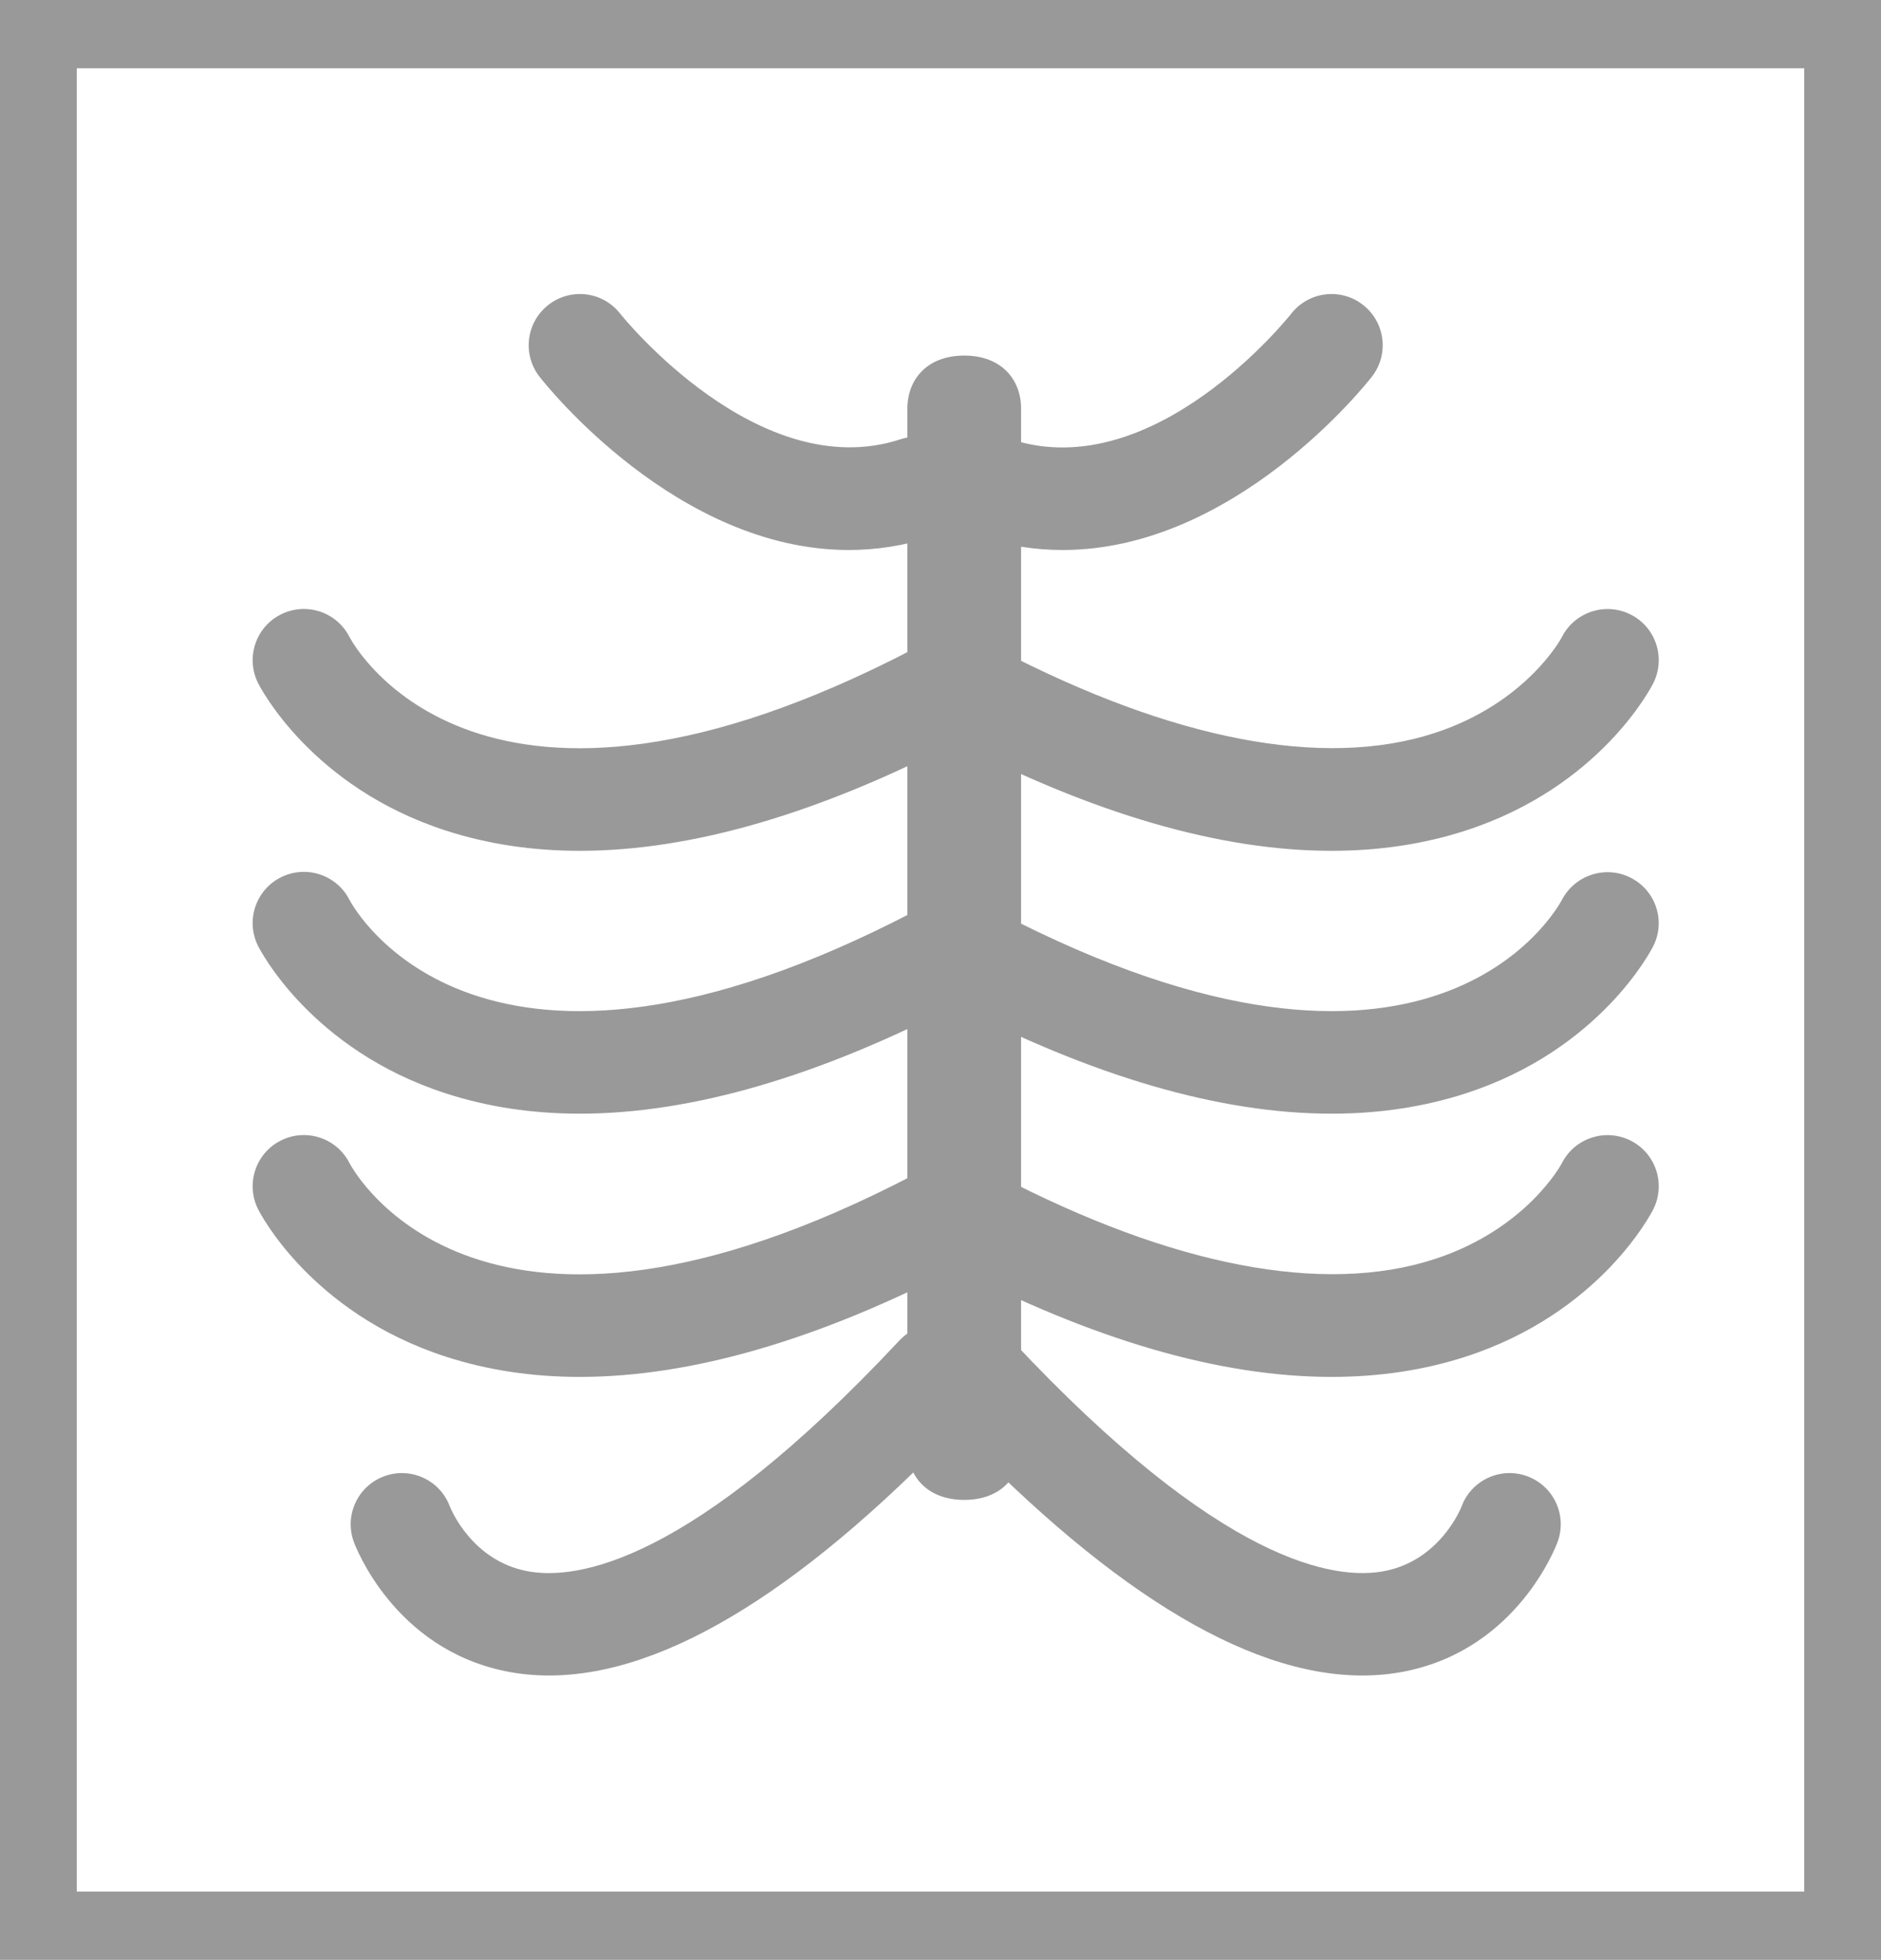 <?xml version="1.0" encoding="utf-8"?>
<!-- Generator: Adobe Illustrator 20.1.0, SVG Export Plug-In . SVG Version: 6.00 Build 0)  -->
<svg version="1.1" id="Layer_1" xmlns="http://www.w3.org/2000/svg" xmlns:xlink="http://www.w3.org/1999/xlink" x="0px" y="0px"
	 viewBox="0 0 66.17 68.943" style="enable-background:new 0 0 66.17 68.943;" xml:space="preserve">
<style type="text/css">
	.st0{fill:#6D6D6D;}
	.st1{fill:#DEDEDE;stroke:#DEDEDE;stroke-miterlimit:10;}
	.st2{fill:#74CCD1;}
	.st3{fill:#3C8E92;}
	.st4{fill:#1D4346;}
	.st5{opacity:0.42;fill:#5D5D5D;}
	.st6{fill:#87BA27;}
	.st7{fill:#5D5D5D;}
	.st8{fill:none;stroke:#FFA543;stroke-miterlimit:10;}
	.st9{fill:#FFA543;}
	.st10{fill:#FFFFFF;}
	.st11{fill:#C6C6C6;}
	.st12{fill:#CCCCCC;}
	.st13{fill:#FFFFFF;stroke:#87BA27;stroke-miterlimit:10;}
	.st14{fill:#FFFFFF;stroke:#FFFFFF;stroke-miterlimit:10;}
	.st15{fill:#AFAFAF;}
	.st16{display:none;fill:#3D3A38;}
	.st17{fill:#3D3A38;}
	.st18{fill:#777777;}
	.st19{fill:#98C92D;}
	.st20{fill:#FFFDFD;}
	.st21{fill:#1FE5FF;}
	.st22{fill:#7F7F7F;}
	.st23{fill:#34E5D7;}
	.st24{fill:#FFC33E;}
	.st25{fill:#ED5259;}
	.st26{fill:none;stroke:#FF931E;stroke-miterlimit:10;}
	.st27{fill:#6C951F;}
	.st28{fill:#CFCFCF;}
	.st29{fill:#1E3B50;}
	.st30{fill:#00918A;}
	.st31{fill:#006682;}
	.st32{fill:#05CCAA;}
	.st33{fill:#8AE295;}
	.st34{fill:#CFF487;}
	.st35{fill-rule:evenodd;clip-rule:evenodd;fill:#FFFFFF;}
	.st36{fill-rule:evenodd;clip-rule:evenodd;fill:#3D3A38;}
	.st37{fill:#999999;}
	.st38{opacity:0.81;}
	.st39{fill:#9E9E9E;}
	.st40{fill:#707070;}
	.st41{fill:#3E4095;}
	.st42{fill:#FEFEFE;}
	.st43{fill:#00AEEE;}
	.st44{fill:#F2F2F2;}
	.st45{fill:#E4E4E4;}
	.st46{fill:#7A7A7A;}
	.st47{fill:#8E8E8E;}
	.st48{fill:#C0C0C0;}
	.st49{fill:#A0A0A0;}
	.st50{fill:#DFDFDF;}
	.st51{fill:#DCDCDC;}
	.st52{fill:#BDBDBD;}
	.st53{fill:#D0D0D0;}
	.st54{fill:#D5D5D5;}
	.st55{fill:#FFFFFF;stroke:#FFFFFF;stroke-width:4;stroke-linecap:round;stroke-linejoin:round;stroke-miterlimit:10;}
	.st56{fill:none;stroke:#FFFFFF;stroke-width:4;stroke-linecap:round;stroke-linejoin:round;stroke-miterlimit:10;}
	.st57{fill:#4AAFAF;}
	.st58{opacity:0.74;}
	.st59{fill:#CBCBCB;}
	.st60{opacity:0.12;fill:#DEDEDE;}
	.st61{opacity:0.12;}
	.st62{fill:#DEDEDE;}
	.st63{fill:none;stroke:#51BFC5;stroke-width:2;stroke-miterlimit:10;}
	.st64{fill:none;stroke:#51BFC5;stroke-width:3;stroke-linecap:round;stroke-linejoin:round;stroke-miterlimit:10;}
	.st65{opacity:0.6;fill:#00FFFF;}
	.st66{fill:none;stroke:#4AAFAF;stroke-width:5;stroke-linecap:round;stroke-linejoin:round;stroke-miterlimit:10;}
	.st67{fill:none;stroke:#FFFFFF;stroke-miterlimit:10;}
	.st68{fill:none;stroke:#7A828C;stroke-miterlimit:10;}
	.st69{opacity:0.52;}
	.st70{fill:#778E90;}
	.st71{fill:#1E4749;}
	.st72{fill:#F7F7F7;}
	.st73{fill:#142E30;}
	.st74{fill:#2E6C6F;}
	.st75{fill:#3A5152;}
	.st76{fill:#C9C9C9;stroke:#DEDEDE;stroke-miterlimit:10;}
	.st77{opacity:0.35;fill:#DEDEDE;}
	.st78{opacity:0.35;}
	.st79{fill:none;stroke:#FFFFFF;stroke-width:12;stroke-linecap:round;stroke-linejoin:round;stroke-miterlimit:10;}
	.st80{opacity:0.2;fill:#51BFC5;}
	.st81{fill:#3A3A3A;}
	.st82{fill:#257478;}
	.st83{fill:#1C575A;}
	.st84{fill:#3D8F94;}
	.st85{fill:#AAAAAA;}
	.st86{fill:none;stroke:#FFFFFF;stroke-width:4;stroke-miterlimit:10;}
</style>
<g>
	<g>
		<path class="st37" d="M66.17,68.943H0V0h66.17V68.943z M2.701,66.542H63.47V2.401H2.701V66.542z"/>
	</g>
	<g>
		<g>
			<path class="st37" d="M20.398,29.93c-1.675,0-3.249-0.237-4.717-0.713c-4.729-1.532-6.529-5.039-6.603-5.188
				c-0.444-0.89-0.084-1.972,0.805-2.416c0.886-0.441,1.96-0.089,2.409,0.791c0.197,0.375,4.654,8.338,19.829,0.434
				c0.883-0.458,1.97-0.117,2.429,0.764c0.46,0.882,0.117,1.97-0.764,2.429C28.806,28.627,24.323,29.93,20.398,29.93z"/>
		</g>
		<g>
			<path class="st37" d="M29.859,19.348c-6.046,0-10.658-5.81-10.879-6.095c-0.612-0.784-0.472-1.917,0.312-2.528
				c0.784-0.612,1.913-0.474,2.526,0.311c0.077,0.097,4.862,6.043,9.852,4.42c0.95-0.313,1.962,0.21,2.27,1.154
				c0.308,0.946-0.208,1.961-1.154,2.27C31.783,19.206,30.803,19.348,29.859,19.348z"/>
		</g>
		<g>
			<path class="st37" d="M20.398,39.177c-1.676,0-3.25-0.238-4.717-0.714c-4.729-1.532-6.529-5.038-6.603-5.186
				c-0.444-0.89-0.084-1.971,0.805-2.416c0.886-0.441,1.959-0.089,2.409,0.791c0.197,0.374,4.654,8.34,19.829,0.433
				c0.883-0.458,1.97-0.116,2.429,0.764c0.46,0.882,0.117,1.97-0.764,2.429C28.805,37.873,24.323,39.177,20.398,39.177z"/>
		</g>
		<g>
			<path class="st37" d="M20.398,48.437c-1.676,0-3.25-0.237-4.717-0.713c-4.729-1.532-6.529-5.039-6.603-5.188
				c-0.444-0.89-0.084-1.972,0.805-2.416c0.886-0.441,1.96-0.089,2.409,0.791c0.2,0.379,4.658,8.339,19.829,0.433
				c0.883-0.458,1.97-0.117,2.429,0.764c0.46,0.882,0.117,1.97-0.764,2.429C28.805,47.134,24.323,48.437,20.398,48.437z"/>
		</g>
		<g>
			<path class="st37" d="M19.317,58.941c-0.526,0-1.039-0.05-1.537-0.152c-3.926-0.801-5.279-4.399-5.334-4.551
				c-0.341-0.934,0.141-1.968,1.075-2.308c0.93-0.339,1.957,0.135,2.302,1.06c0.043,0.109,0.781,1.906,2.717,2.279
				c1.741,0.338,5.767-0.273,13.097-8.111c0.681-0.728,1.821-0.764,2.545-0.086c0.727,0.68,0.764,1.819,0.086,2.545
				C28.473,55.814,23.453,58.941,19.317,58.941z"/>
		</g>
		<g>
			<path class="st37" d="M46.841,29.93c-3.925,0-8.407-1.302-13.388-3.898c-0.882-0.46-1.224-1.547-0.764-2.429
				c0.46-0.882,1.546-1.223,2.429-0.764c6.131,3.195,11.431,4.216,15.331,2.953c3.257-1.056,4.479-3.349,4.491-3.373
				c0.445-0.889,1.528-1.246,2.416-0.805c0.89,0.444,1.25,1.526,0.805,2.416c-0.074,0.149-1.873,3.655-6.603,5.188
				C50.091,29.693,48.517,29.93,46.841,29.93z"/>
		</g>
		<g>
			<path class="st37" d="M37.382,19.348c-0.946,0-1.925-0.142-2.928-0.469c-0.946-0.307-1.462-1.324-1.154-2.27
				c0.307-0.945,1.321-1.468,2.27-1.154c5.048,1.648,9.802-4.358,9.851-4.417c0.612-0.785,1.743-0.926,2.526-0.313
				c0.784,0.611,0.925,1.742,0.313,2.526C48.038,13.538,43.426,19.348,37.382,19.348z"/>
		</g>
		<g>
			<path class="st37" d="M46.841,39.177c-3.925,0-8.407-1.304-13.388-3.899c-0.882-0.46-1.224-1.547-0.764-2.429
				c0.46-0.88,1.546-1.223,2.429-0.764c15.202,7.921,19.648-0.089,19.83-0.435c0.46-0.872,1.538-1.222,2.421-0.771
				c0.878,0.45,1.233,1.516,0.792,2.399c-0.074,0.149-1.873,3.654-6.603,5.186C50.091,38.939,48.517,39.177,46.841,39.177z"/>
		</g>
		<g>
			<path class="st37" d="M46.841,48.437c-3.925,0-8.407-1.302-13.388-3.899c-0.882-0.46-1.224-1.547-0.764-2.429
				c0.46-0.882,1.546-1.223,2.429-0.764c6.131,3.196,11.431,4.215,15.331,2.953c3.257-1.055,4.479-3.348,4.491-3.372
				c0.445-0.889,1.528-1.247,2.416-0.805c0.89,0.444,1.25,1.526,0.805,2.416c-0.074,0.149-1.873,3.655-6.603,5.188
				C50.091,48.201,48.517,48.437,46.841,48.437z"/>
		</g>
		<g>
			<path class="st37" d="M47.923,58.941c-4.137,0-9.156-3.128-14.953-9.325c-0.679-0.726-0.641-1.865,0.086-2.545
				c0.726-0.679,1.864-0.642,2.545,0.086c7.37,7.879,11.389,8.46,13.14,8.103c1.943-0.396,2.664-2.237,2.671-2.256
				c0.34-0.933,1.373-1.415,2.308-1.075c0.934,0.34,1.416,1.374,1.075,2.308c-0.055,0.152-1.408,3.75-5.334,4.551
				C48.963,58.891,48.45,58.941,47.923,58.941z"/>
		</g>
	</g>
	<g>
		<g>
			<path class="st37" d="M33.92,52.764c-1.303,0-2-0.837-2-1.869V14.377c0-1.032,0.697-1.869,2-1.869s2,0.837,2,1.869v36.517
				C35.92,51.927,35.224,52.764,33.92,52.764z"/>
		</g>
	</g>
</g>
</svg>
